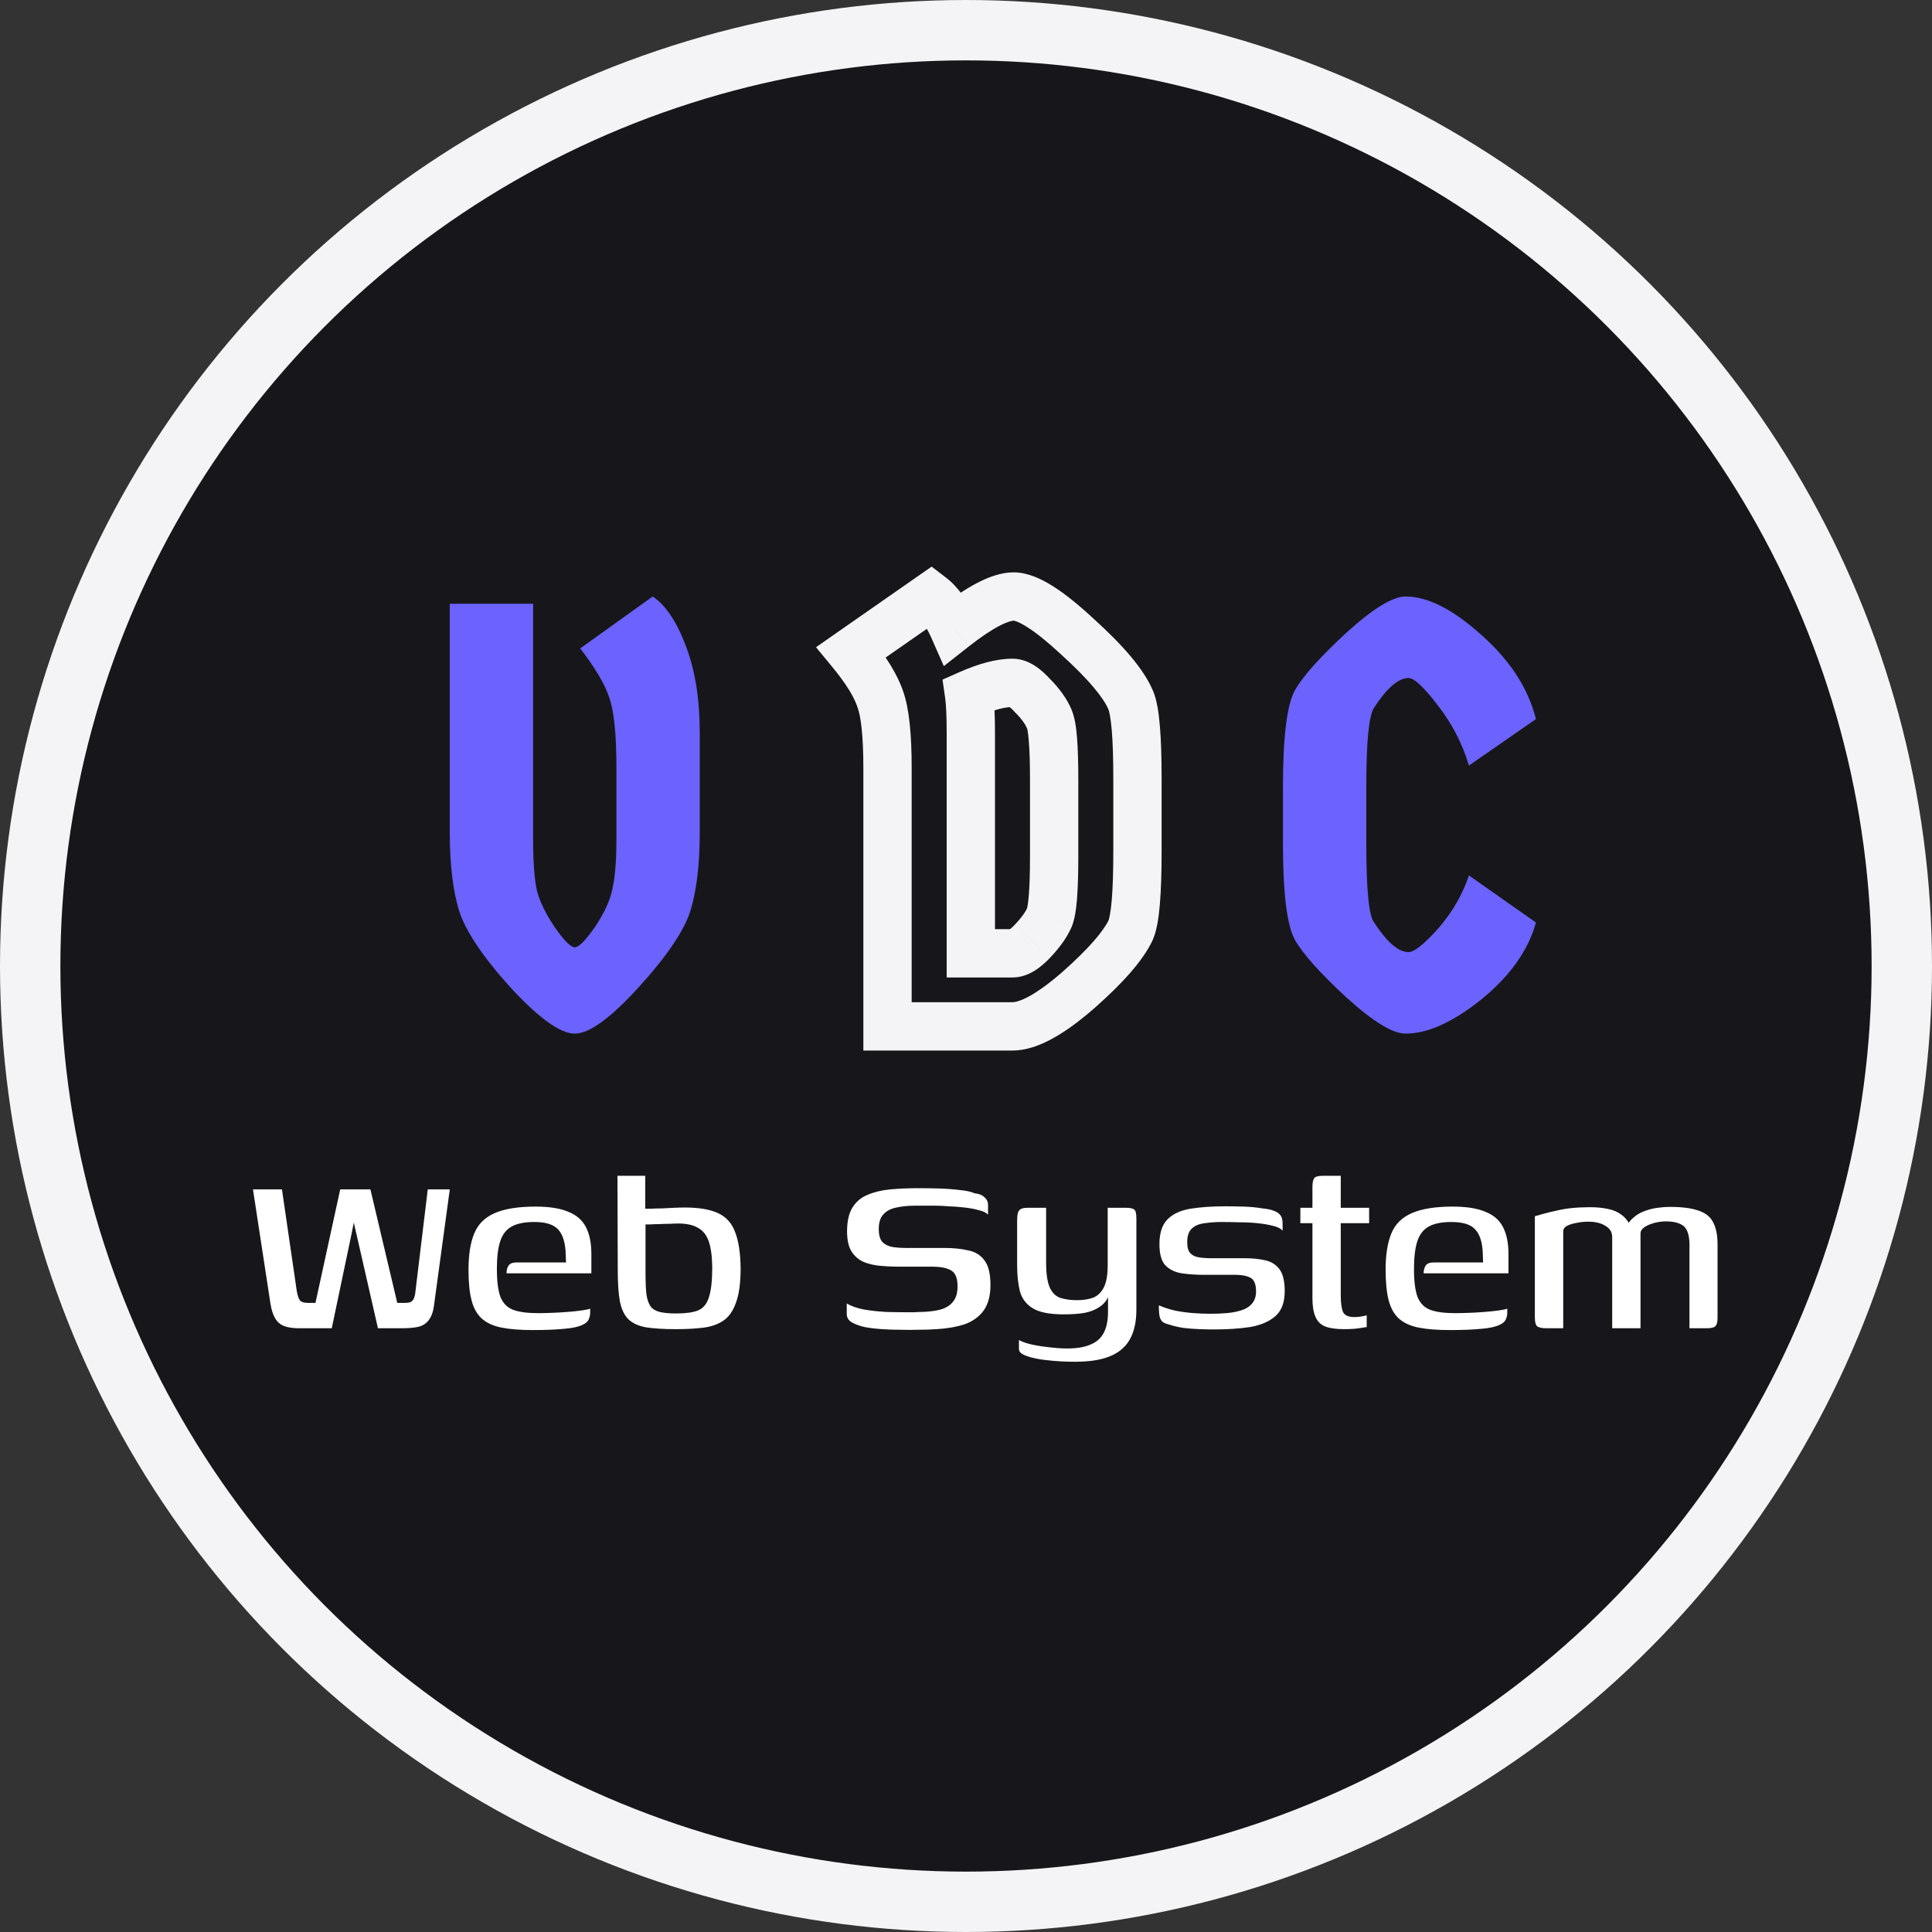 <svg width="32" height="32" viewBox="0 0 32 32" fill="none" xmlns="http://www.w3.org/2000/svg">
<rect x="0" y="0" width="32" height="32" fill="#333333" stroke="none"/>
<circle cx="16" cy="16" r="15.5" fill="#17171B" stroke="#F4F4F6"/>
<path d="M7.45 10H8.83V13.89C8.83 14.263 8.85 14.547 8.89 14.74C8.937 14.927 9.037 15.133 9.19 15.36C9.343 15.58 9.453 15.69 9.52 15.69C9.587 15.69 9.697 15.58 9.85 15.36C10.003 15.133 10.1 14.927 10.14 14.74C10.187 14.547 10.21 14.263 10.21 13.89V12.72C10.21 12.16 10.17 11.77 10.09 11.55C10.017 11.33 9.857 11.06 9.61 10.74L10.81 9.88C11.023 10.02 11.207 10.293 11.36 10.7C11.513 11.1 11.59 11.58 11.59 12.14V13.79C11.59 14.31 11.54 14.737 11.44 15.07C11.34 15.403 11.053 15.83 10.58 16.35C10.113 16.863 9.76 17.12 9.52 17.12C9.28 17.12 8.923 16.863 8.45 16.35C7.983 15.83 7.7 15.403 7.6 15.07C7.5 14.737 7.45 14.31 7.45 13.79V10Z" fill="#6C63FF"/>
<path d="M15.79 10.4L15.425 10.562L15.633 11.033L16.038 10.714L15.79 10.4ZM17.84 10.54L17.568 10.833L17.572 10.837L17.84 10.54ZM18.73 11.6L18.36 11.753L18.362 11.756L18.73 11.6ZM18.73 15.4L19.093 15.568L19.098 15.556L18.73 15.4ZM17.86 16.4L18.122 16.702L18.125 16.7L17.86 16.4ZM14.7 17H14.3V17.4H14.7V17ZM14.58 11.58L14.2 11.707L14.204 11.717L14.58 11.58ZM14.1 10.8L13.871 10.472L13.516 10.72L13.791 11.054L14.1 10.8ZM15.42 9.88L15.662 9.562L15.431 9.385L15.191 9.552L15.42 9.88ZM16.05 11.5L15.888 11.134L15.611 11.257L15.654 11.557L16.05 11.5ZM16.08 15.79H15.68V16.19H16.08V15.79ZM17.1 15.59L16.81 15.314L16.81 15.315L17.1 15.59ZM17.38 15.2L17.746 15.363L17.749 15.355L17.38 15.2ZM17.38 11.91L17.011 12.065L17.015 12.072L17.38 11.91ZM17.1 11.52L16.803 11.788L16.81 11.796L16.817 11.803L17.1 11.52ZM16.038 10.714C16.246 10.55 16.418 10.436 16.555 10.365C16.697 10.291 16.77 10.28 16.79 10.28V9.48C16.583 9.48 16.376 9.556 16.186 9.655C15.989 9.757 15.774 9.904 15.543 10.086L16.038 10.714ZM16.79 10.28C16.788 10.28 16.853 10.285 17.01 10.384C17.155 10.475 17.34 10.622 17.568 10.833L18.112 10.247C17.866 10.018 17.64 9.835 17.435 9.706C17.242 9.585 17.018 9.48 16.79 9.48V10.28ZM17.572 10.837C18.048 11.267 18.284 11.569 18.36 11.753L19.099 11.447C18.949 11.084 18.592 10.68 18.108 10.243L17.572 10.837ZM18.362 11.756C18.362 11.756 18.362 11.758 18.364 11.762C18.365 11.767 18.367 11.773 18.369 11.781C18.374 11.798 18.379 11.821 18.384 11.85C18.395 11.91 18.405 11.99 18.414 12.091C18.431 12.294 18.44 12.565 18.44 12.91H19.24C19.24 12.555 19.231 12.258 19.211 12.024C19.193 11.805 19.162 11.595 19.098 11.444L18.362 11.756ZM18.44 12.91V14.09H19.24V12.91H18.44ZM18.44 14.09C18.44 14.435 18.431 14.706 18.414 14.909C18.405 15.01 18.395 15.09 18.384 15.15C18.379 15.179 18.374 15.202 18.369 15.219C18.367 15.227 18.365 15.233 18.364 15.238C18.362 15.242 18.362 15.244 18.362 15.244L19.098 15.556C19.162 15.405 19.193 15.195 19.211 14.976C19.231 14.742 19.24 14.445 19.24 14.09H18.44ZM18.367 15.232C18.284 15.411 18.05 15.698 17.595 16.1L18.125 16.7C18.59 16.289 18.936 15.909 19.093 15.568L18.367 15.232ZM17.598 16.098C17.38 16.287 17.198 16.418 17.05 16.5C16.897 16.584 16.808 16.6 16.77 16.6V17.4C16.998 17.4 17.224 17.317 17.435 17.2C17.651 17.082 17.88 16.913 18.122 16.702L17.598 16.098ZM16.77 16.6H14.7V17.4H16.77V16.6ZM15.1 17V12.72H14.3V17H15.1ZM15.1 12.72C15.1 12.178 15.062 11.736 14.956 11.443L14.204 11.717C14.258 11.864 14.3 12.182 14.3 12.72H15.1ZM14.96 11.454C14.864 11.166 14.669 10.862 14.409 10.546L13.791 11.054C14.025 11.338 14.15 11.554 14.2 11.707L14.96 11.454ZM14.329 11.128L15.649 10.208L15.191 9.552L13.871 10.472L14.329 11.128ZM15.178 10.198C15.244 10.249 15.333 10.356 15.425 10.562L16.155 10.238C16.034 9.964 15.876 9.724 15.662 9.562L15.178 10.198ZM16.77 10.91C16.497 10.91 16.198 10.997 15.888 11.134L16.212 11.866C16.475 11.749 16.656 11.71 16.77 11.71V10.91ZM15.654 11.557C15.67 11.667 15.68 11.857 15.68 12.14H16.48C16.48 11.85 16.47 11.613 16.446 11.443L15.654 11.557ZM15.68 12.14V15.79H16.48V12.14H15.68ZM16.08 16.19H16.77V15.39H16.08V16.19ZM16.77 16.19C17.041 16.19 17.252 16.01 17.39 15.866L16.81 15.315C16.762 15.366 16.73 15.389 16.715 15.398C16.7 15.407 16.721 15.39 16.77 15.39V16.19ZM17.39 15.866C17.541 15.707 17.667 15.539 17.745 15.363L17.015 15.037C16.986 15.101 16.926 15.193 16.81 15.314L17.39 15.866ZM17.749 15.355C17.803 15.226 17.826 15.051 17.839 14.884C17.853 14.701 17.86 14.468 17.86 14.19H17.06C17.06 14.458 17.053 14.668 17.041 14.821C17.028 14.991 17.01 15.047 17.011 15.045L17.749 15.355ZM17.86 14.19V12.91H17.06V14.19H17.86ZM17.86 12.91C17.86 12.632 17.853 12.4 17.839 12.218C17.826 12.055 17.803 11.878 17.745 11.748L17.015 12.072C17.01 12.062 17.028 12.111 17.041 12.282C17.053 12.434 17.06 12.642 17.06 12.91H17.86ZM17.749 11.755C17.669 11.566 17.54 11.394 17.383 11.237L16.817 11.803C16.927 11.912 16.984 12 17.011 12.065L17.749 11.755ZM17.397 11.252C17.262 11.103 17.048 10.91 16.77 10.91V11.71C16.716 11.71 16.692 11.69 16.708 11.7C16.722 11.709 16.754 11.734 16.803 11.788L17.397 11.252Z" fill="#F4F4F6"/>
<path d="M21.25 13.97V13.03C21.25 12.197 21.317 11.663 21.45 11.43C21.583 11.197 21.867 10.88 22.3 10.48C22.74 10.08 23.067 9.88 23.28 9.88C23.647 9.88 24.067 10.093 24.54 10.52C25.013 10.94 25.313 11.403 25.44 11.91L24.33 12.68C24.223 12.32 24.053 11.99 23.82 11.69C23.587 11.383 23.423 11.23 23.33 11.23C23.163 11.23 22.973 11.393 22.76 11.72C22.673 11.847 22.63 12.283 22.63 13.03V13.97C22.63 14.737 22.673 15.173 22.76 15.28C22.973 15.607 23.163 15.77 23.33 15.77C23.423 15.77 23.587 15.64 23.82 15.38C24.053 15.113 24.223 14.82 24.33 14.5L25.44 15.28C25.313 15.74 25.013 16.163 24.54 16.55C24.067 16.93 23.647 17.12 23.28 17.12C23.067 17.12 22.74 16.92 22.3 16.52C21.867 16.12 21.583 15.803 21.45 15.57C21.317 15.337 21.25 14.803 21.25 13.97Z" fill="#6C63FF"/>
<path d="M4.95 22C4.853 22 4.773 21.988 4.71 21.965C4.647 21.942 4.597 21.9 4.56 21.84C4.523 21.78 4.497 21.698 4.48 21.595L4.19 19.7H4.67L4.915 21.38C4.928 21.46 4.947 21.513 4.97 21.54C4.993 21.567 5.037 21.58 5.1 21.58H5.225L5.635 19.7H6.135L6.58 21.58H6.715C6.765 21.58 6.802 21.57 6.825 21.55C6.848 21.527 6.865 21.49 6.875 21.44L7.085 19.7H7.45L7.19 21.61C7.177 21.72 7.148 21.803 7.105 21.86C7.065 21.917 7.008 21.955 6.935 21.975C6.862 21.992 6.768 22 6.655 22H6.26L5.905 20.445L5.86 20.25L5.82 20.45L5.495 22H4.95ZM8.825 22.03C8.621 22.03 8.45 22.017 8.31 21.99C8.173 21.963 8.063 21.913 7.98 21.84C7.9 21.767 7.843 21.665 7.81 21.535C7.776 21.405 7.76 21.237 7.76 21.03C7.76 20.783 7.791 20.583 7.855 20.43C7.918 20.277 8.03 20.165 8.19 20.095C8.353 20.022 8.58 19.985 8.87 19.985C9.096 19.985 9.276 20.013 9.41 20.07C9.546 20.123 9.645 20.208 9.705 20.325C9.765 20.442 9.795 20.59 9.795 20.77V21.09H8.39C8.39 21.037 8.401 20.993 8.425 20.96C8.448 20.927 8.491 20.91 8.555 20.91H9.375L9.37 20.78C9.366 20.593 9.326 20.457 9.25 20.37C9.176 20.283 9.043 20.24 8.85 20.24C8.69 20.24 8.565 20.265 8.475 20.315C8.385 20.365 8.321 20.447 8.285 20.56C8.248 20.67 8.23 20.823 8.23 21.02C8.23 21.223 8.25 21.378 8.29 21.485C8.333 21.588 8.403 21.658 8.5 21.695C8.6 21.732 8.738 21.75 8.915 21.75C8.978 21.75 9.051 21.748 9.135 21.745C9.221 21.742 9.308 21.737 9.395 21.73C9.485 21.723 9.565 21.715 9.635 21.705C9.705 21.695 9.751 21.685 9.775 21.675V21.745C9.775 21.782 9.766 21.818 9.75 21.855C9.733 21.892 9.698 21.922 9.645 21.945C9.575 21.978 9.471 22 9.335 22.01C9.201 22.023 9.031 22.03 8.825 22.03ZM11.197 22.015C10.997 22.015 10.832 22.005 10.702 21.985C10.575 21.962 10.477 21.917 10.407 21.85C10.34 21.783 10.294 21.685 10.267 21.555C10.244 21.425 10.232 21.252 10.232 21.035L10.227 19.475H10.687V20.02C10.7 20.02 10.732 20.02 10.782 20.02C10.832 20.017 10.89 20.015 10.957 20.015C11.027 20.012 11.095 20.008 11.162 20.005C11.229 20.002 11.287 20 11.337 20C11.577 20 11.764 20.032 11.897 20.095C12.03 20.158 12.124 20.263 12.177 20.41C12.234 20.557 12.264 20.755 12.267 21.005C12.267 21.245 12.242 21.433 12.192 21.57C12.145 21.707 12.077 21.807 11.987 21.87C11.897 21.933 11.785 21.973 11.652 21.99C11.519 22.007 11.367 22.015 11.197 22.015ZM11.202 21.755C11.359 21.755 11.479 21.738 11.562 21.705C11.649 21.668 11.709 21.595 11.742 21.485C11.779 21.375 11.797 21.208 11.797 20.985C11.794 20.802 11.774 20.658 11.737 20.555C11.7 20.452 11.64 20.378 11.557 20.335C11.477 20.288 11.369 20.265 11.232 20.265C11.195 20.265 11.149 20.267 11.092 20.27C11.035 20.27 10.979 20.272 10.922 20.275C10.865 20.275 10.815 20.277 10.772 20.28C10.732 20.28 10.705 20.28 10.692 20.28V21.09C10.692 21.237 10.697 21.353 10.707 21.44C10.72 21.527 10.744 21.593 10.777 21.64C10.81 21.683 10.86 21.713 10.927 21.73C10.997 21.747 11.089 21.755 11.202 21.755ZM14.025 21.59C14.098 21.633 14.194 21.667 14.31 21.69C14.43 21.71 14.553 21.723 14.68 21.73C14.807 21.733 14.917 21.735 15.01 21.735C15.047 21.735 15.088 21.735 15.135 21.735C15.185 21.732 15.229 21.73 15.265 21.73C15.385 21.727 15.49 21.713 15.58 21.69C15.67 21.663 15.739 21.62 15.785 21.56C15.835 21.5 15.86 21.415 15.86 21.305C15.86 21.168 15.823 21.08 15.75 21.04C15.68 21 15.577 20.98 15.44 20.98C15.393 20.98 15.344 20.98 15.29 20.98C15.237 20.98 15.175 20.98 15.105 20.98C15.039 20.98 14.96 20.98 14.87 20.98C14.77 20.98 14.67 20.975 14.57 20.965C14.47 20.955 14.38 20.933 14.3 20.9C14.22 20.863 14.155 20.807 14.105 20.73C14.055 20.65 14.03 20.538 14.03 20.395C14.03 20.228 14.06 20.097 14.12 20C14.18 19.903 14.264 19.833 14.37 19.79C14.48 19.743 14.605 19.713 14.745 19.7C14.889 19.687 15.045 19.68 15.215 19.68C15.315 19.68 15.425 19.682 15.545 19.685C15.665 19.688 15.78 19.697 15.89 19.71C16 19.72 16.085 19.738 16.145 19.765C16.215 19.772 16.268 19.793 16.305 19.83C16.345 19.863 16.365 19.907 16.365 19.96C16.365 19.97 16.365 19.987 16.365 20.01C16.365 20.033 16.365 20.055 16.365 20.075C16.365 20.095 16.365 20.11 16.365 20.12C16.338 20.087 16.288 20.062 16.215 20.045C16.145 20.025 16.065 20.01 15.975 20C15.885 19.99 15.797 19.983 15.71 19.98C15.627 19.973 15.555 19.97 15.495 19.97H15.155C15.042 19.97 14.94 19.98 14.85 20C14.76 20.017 14.688 20.053 14.635 20.11C14.582 20.163 14.555 20.247 14.555 20.36C14.555 20.447 14.572 20.513 14.605 20.56C14.642 20.603 14.694 20.633 14.76 20.65C14.83 20.663 14.912 20.67 15.005 20.67C15.159 20.67 15.289 20.67 15.395 20.67C15.502 20.67 15.584 20.67 15.64 20.67C15.79 20.67 15.922 20.683 16.035 20.71C16.152 20.733 16.242 20.788 16.305 20.875C16.372 20.962 16.405 21.098 16.405 21.285C16.405 21.462 16.367 21.603 16.29 21.71C16.213 21.813 16.108 21.888 15.975 21.935C15.842 21.978 15.688 22.005 15.515 22.015C15.412 22.022 15.312 22.025 15.215 22.025C15.118 22.028 15.017 22.028 14.91 22.025C14.813 22.025 14.713 22.022 14.61 22.015C14.507 22.008 14.41 21.997 14.32 21.98C14.233 21.96 14.162 21.933 14.105 21.9C14.052 21.867 14.025 21.822 14.025 21.765V21.59ZM17.812 22.555C17.649 22.555 17.495 22.547 17.352 22.53C17.212 22.517 17.097 22.493 17.007 22.46C16.92 22.43 16.877 22.392 16.877 22.345V22.195C16.93 22.225 17.002 22.25 17.092 22.27C17.185 22.29 17.282 22.305 17.382 22.315C17.485 22.328 17.584 22.335 17.677 22.335C17.837 22.335 17.965 22.313 18.062 22.27C18.162 22.23 18.235 22.165 18.282 22.075C18.329 21.985 18.352 21.87 18.352 21.73V21.485C18.322 21.552 18.274 21.607 18.207 21.65C18.144 21.693 18.064 21.725 17.967 21.745C17.87 21.762 17.754 21.77 17.617 21.77C17.387 21.77 17.217 21.737 17.107 21.67C16.997 21.603 16.925 21.508 16.892 21.385C16.862 21.262 16.847 21.118 16.847 20.955V20.22C16.847 20.17 16.85 20.13 16.857 20.1C16.864 20.067 16.879 20.043 16.902 20.03C16.925 20.013 16.964 20.005 17.017 20.005H17.327C17.327 20.092 17.327 20.172 17.327 20.245C17.327 20.318 17.327 20.39 17.327 20.46C17.327 20.527 17.327 20.598 17.327 20.675C17.327 20.748 17.327 20.828 17.327 20.915C17.327 21.105 17.349 21.245 17.392 21.335C17.435 21.422 17.495 21.477 17.572 21.5C17.649 21.523 17.737 21.535 17.837 21.535C17.937 21.535 18.025 21.522 18.102 21.495C18.179 21.465 18.239 21.408 18.282 21.325C18.325 21.242 18.347 21.117 18.347 20.95V20.005H18.652C18.712 20.005 18.755 20.013 18.782 20.03C18.809 20.047 18.822 20.095 18.822 20.175V21.69C18.822 21.99 18.742 22.208 18.582 22.345C18.422 22.485 18.165 22.555 17.812 22.555ZM20.094 22.02C20.03 22.02 19.956 22.018 19.869 22.015C19.782 22.012 19.694 22.005 19.604 21.995C19.517 21.982 19.439 21.963 19.369 21.94C19.326 21.93 19.291 21.917 19.264 21.9C19.241 21.883 19.222 21.855 19.209 21.815C19.199 21.772 19.194 21.707 19.194 21.62C19.277 21.657 19.37 21.687 19.474 21.71C19.577 21.73 19.679 21.743 19.779 21.75C19.882 21.757 19.971 21.76 20.044 21.76C20.134 21.76 20.222 21.757 20.309 21.75C20.399 21.743 20.48 21.728 20.554 21.705C20.631 21.682 20.691 21.645 20.734 21.595C20.78 21.545 20.804 21.477 20.804 21.39C20.804 21.273 20.774 21.198 20.714 21.165C20.654 21.132 20.57 21.115 20.464 21.115H19.939C19.809 21.115 19.687 21.107 19.574 21.09C19.464 21.073 19.374 21.03 19.304 20.96C19.237 20.89 19.204 20.772 19.204 20.605C19.204 20.422 19.249 20.285 19.339 20.195C19.429 20.105 19.555 20.047 19.719 20.02C19.886 19.993 20.081 19.98 20.304 19.98C20.387 19.98 20.484 19.982 20.594 19.985C20.707 19.988 20.812 19.998 20.909 20.015C20.989 20.022 21.052 20.035 21.099 20.055C21.149 20.072 21.186 20.097 21.209 20.13C21.232 20.16 21.244 20.207 21.244 20.27V20.385C21.214 20.348 21.162 20.322 21.089 20.305C21.015 20.285 20.929 20.27 20.829 20.26C20.732 20.25 20.631 20.245 20.524 20.245C20.421 20.242 20.324 20.24 20.234 20.24C20.137 20.24 20.044 20.247 19.954 20.26C19.867 20.27 19.797 20.298 19.744 20.345C19.691 20.392 19.664 20.468 19.664 20.575C19.664 20.658 19.68 20.718 19.714 20.755C19.747 20.792 19.794 20.815 19.854 20.825C19.914 20.835 19.982 20.84 20.059 20.84H20.609C20.742 20.84 20.859 20.852 20.959 20.875C21.059 20.898 21.137 20.948 21.194 21.025C21.25 21.102 21.279 21.222 21.279 21.385C21.279 21.572 21.227 21.71 21.124 21.8C21.02 21.89 20.881 21.95 20.704 21.98C20.527 22.007 20.324 22.02 20.094 22.02ZM22.262 22.015C22.129 22.015 22.024 22 21.948 21.97C21.874 21.94 21.821 21.887 21.788 21.81C21.754 21.733 21.738 21.63 21.738 21.5V20.26H21.538V20.005H21.738V19.675C21.738 19.615 21.742 19.572 21.753 19.545C21.762 19.515 21.779 19.497 21.802 19.49C21.829 19.48 21.867 19.475 21.918 19.475H22.207C22.207 19.482 22.207 19.497 22.207 19.52C22.207 19.54 22.207 19.57 22.207 19.61V20.005H22.677V20.26H22.207V21.455C22.207 21.585 22.221 21.678 22.247 21.735C22.274 21.788 22.337 21.815 22.438 21.815C22.471 21.815 22.508 21.812 22.547 21.805C22.591 21.798 22.621 21.792 22.637 21.785V21.98C22.617 21.983 22.574 21.99 22.508 22C22.441 22.01 22.359 22.015 22.262 22.015ZM24.015 22.03C23.812 22.03 23.64 22.017 23.5 21.99C23.363 21.963 23.253 21.913 23.17 21.84C23.09 21.767 23.034 21.665 23 21.535C22.967 21.405 22.95 21.237 22.95 21.03C22.95 20.783 22.982 20.583 23.045 20.43C23.108 20.277 23.22 20.165 23.38 20.095C23.544 20.022 23.77 19.985 24.06 19.985C24.287 19.985 24.467 20.013 24.6 20.07C24.737 20.123 24.835 20.208 24.895 20.325C24.955 20.442 24.985 20.59 24.985 20.77V21.09H23.58C23.58 21.037 23.592 20.993 23.615 20.96C23.639 20.927 23.682 20.91 23.745 20.91H24.565L24.56 20.78C24.557 20.593 24.517 20.457 24.44 20.37C24.367 20.283 24.233 20.24 24.04 20.24C23.88 20.24 23.755 20.265 23.665 20.315C23.575 20.365 23.512 20.447 23.475 20.56C23.439 20.67 23.42 20.823 23.42 21.02C23.42 21.223 23.44 21.378 23.48 21.485C23.523 21.588 23.593 21.658 23.69 21.695C23.79 21.732 23.928 21.75 24.105 21.75C24.169 21.75 24.242 21.748 24.325 21.745C24.412 21.742 24.498 21.737 24.585 21.73C24.675 21.723 24.755 21.715 24.825 21.705C24.895 21.695 24.942 21.685 24.965 21.675V21.745C24.965 21.782 24.957 21.818 24.94 21.855C24.924 21.892 24.889 21.922 24.835 21.945C24.765 21.978 24.662 22 24.525 22.01C24.392 22.023 24.222 22.03 24.015 22.03ZM25.613 22C25.536 22 25.484 21.988 25.457 21.965C25.434 21.942 25.422 21.892 25.422 21.815V20.145C25.459 20.135 25.506 20.122 25.562 20.105C25.622 20.088 25.691 20.072 25.767 20.055C25.848 20.035 25.934 20.02 26.027 20.01C26.124 20 26.224 19.995 26.328 19.995C26.448 19.995 26.551 20.005 26.637 20.025C26.724 20.042 26.799 20.075 26.863 20.125C26.926 20.172 26.977 20.24 27.017 20.33L26.938 20.325C26.964 20.262 27.004 20.208 27.058 20.165C27.111 20.118 27.171 20.083 27.238 20.06C27.308 20.033 27.379 20.015 27.453 20.005C27.526 19.995 27.594 19.99 27.657 19.99C27.858 19.99 28.014 20.01 28.128 20.05C28.244 20.087 28.326 20.15 28.372 20.24C28.422 20.33 28.448 20.453 28.448 20.61V21.83C28.448 21.9 28.434 21.947 28.407 21.97C28.384 21.99 28.337 22 28.267 22H27.983C27.983 21.767 27.983 21.533 27.983 21.3C27.983 21.067 27.983 20.832 27.983 20.595C27.979 20.452 27.946 20.355 27.883 20.305C27.819 20.255 27.723 20.23 27.593 20.23C27.532 20.23 27.469 20.238 27.402 20.255C27.339 20.272 27.284 20.295 27.238 20.325C27.194 20.355 27.172 20.39 27.172 20.43V22H26.703V20.49C26.703 20.41 26.666 20.348 26.593 20.305C26.519 20.258 26.424 20.235 26.308 20.235C26.238 20.235 26.172 20.242 26.113 20.255C26.052 20.265 26.003 20.28 25.962 20.3C25.922 20.32 25.899 20.347 25.892 20.38V22H25.613Z" fill="white"/>
</svg>
